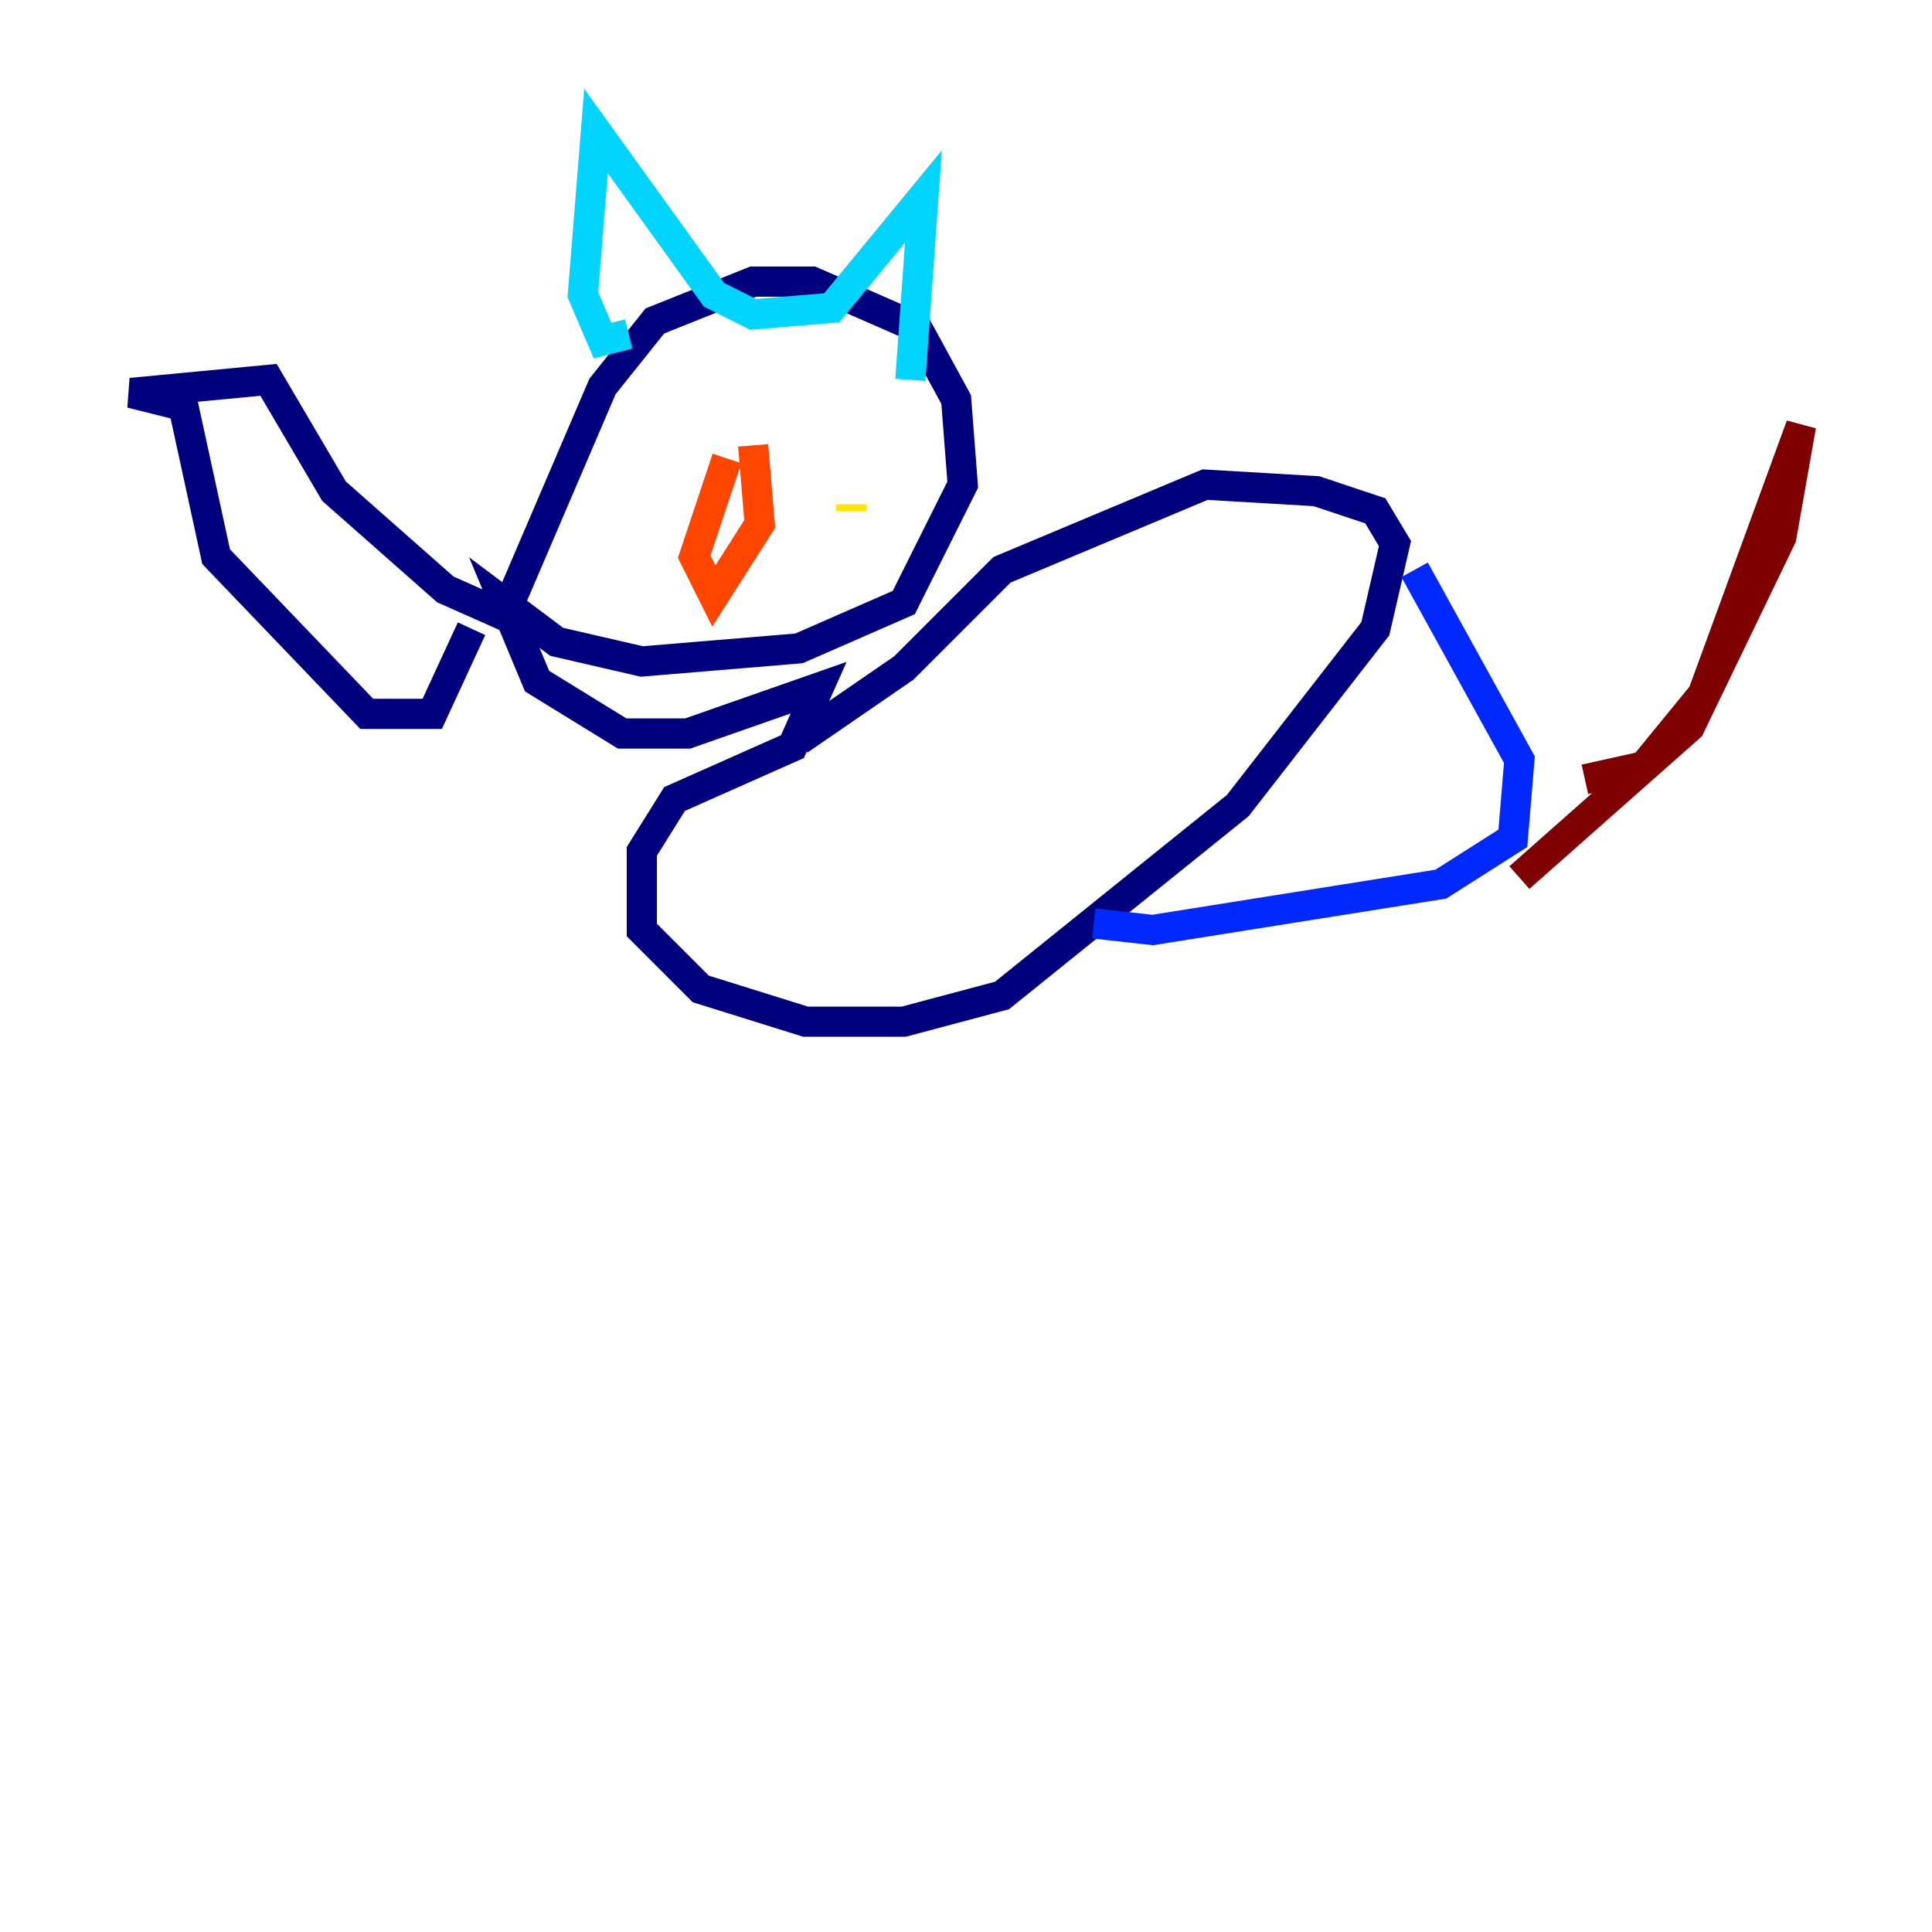 <?xml version="1.0" encoding="utf-8" ?>
<svg baseProfile="tiny" height="128" version="1.2" viewBox="0,0,128,128" width="128" xmlns="http://www.w3.org/2000/svg" xmlns:ev="http://www.w3.org/2001/xml-events" xmlns:xlink="http://www.w3.org/1999/xlink"><defs /><polyline fill="none" points="31.241,41.654 28.637,47.295 24.298,47.295 14.319,36.881 12.149,26.902 8.678,26.034 17.79,25.166 22.129,32.542 29.505,39.051 33.41,40.786 39.919,25.6 43.39,21.261 49.898,18.658 53.803,18.658 60.746,21.695 63.349,26.468 63.783,32.108 59.878,39.919 52.936,42.956 42.522,43.824 36.881,42.522 33.41,39.919 35.58,45.125 41.22,48.597 45.559,48.597 54.237,45.559 52.502,49.464 44.691,52.936 42.522,56.407 42.522,61.614 46.427,65.519 53.37,67.688 59.878,67.688 66.386,65.953 82.007,53.37 91.119,41.654 92.42,36.014 91.119,33.844 87.214,32.542 79.837,32.108 66.386,37.749 59.878,44.258 52.936,49.031 55.105,46.861" stroke="#00007f" stroke-width="2" /><polyline fill="none" points="93.722,37.749 100.664,50.332 100.231,55.539 95.458,58.576 76.366,61.614 72.461,61.18" stroke="#0028ff" stroke-width="2" /><polyline fill="none" points="41.654,22.129 39.919,22.563 38.617,19.525 39.485,8.678 47.295,19.525 49.898,20.827 55.105,20.393 61.18,13.017 60.312,25.166" stroke="#00d4ff" stroke-width="2" /><polyline fill="none" points="49.898,32.542 49.898,32.542" stroke="#7cff79" stroke-width="2" /><polyline fill="none" points="56.407,33.844 56.407,33.41" stroke="#ffe500" stroke-width="2" /><polyline fill="none" points="48.163,30.373 45.993,36.881 47.295,39.485 50.332,34.712 49.898,29.505" stroke="#ff4600" stroke-width="2" /><polyline fill="none" points="100.664,58.142 111.946,48.163 118.02,35.58 119.322,28.203 112.814,45.993 108.909,50.766 105.003,51.634" stroke="#7f0000" stroke-width="2" /></svg>